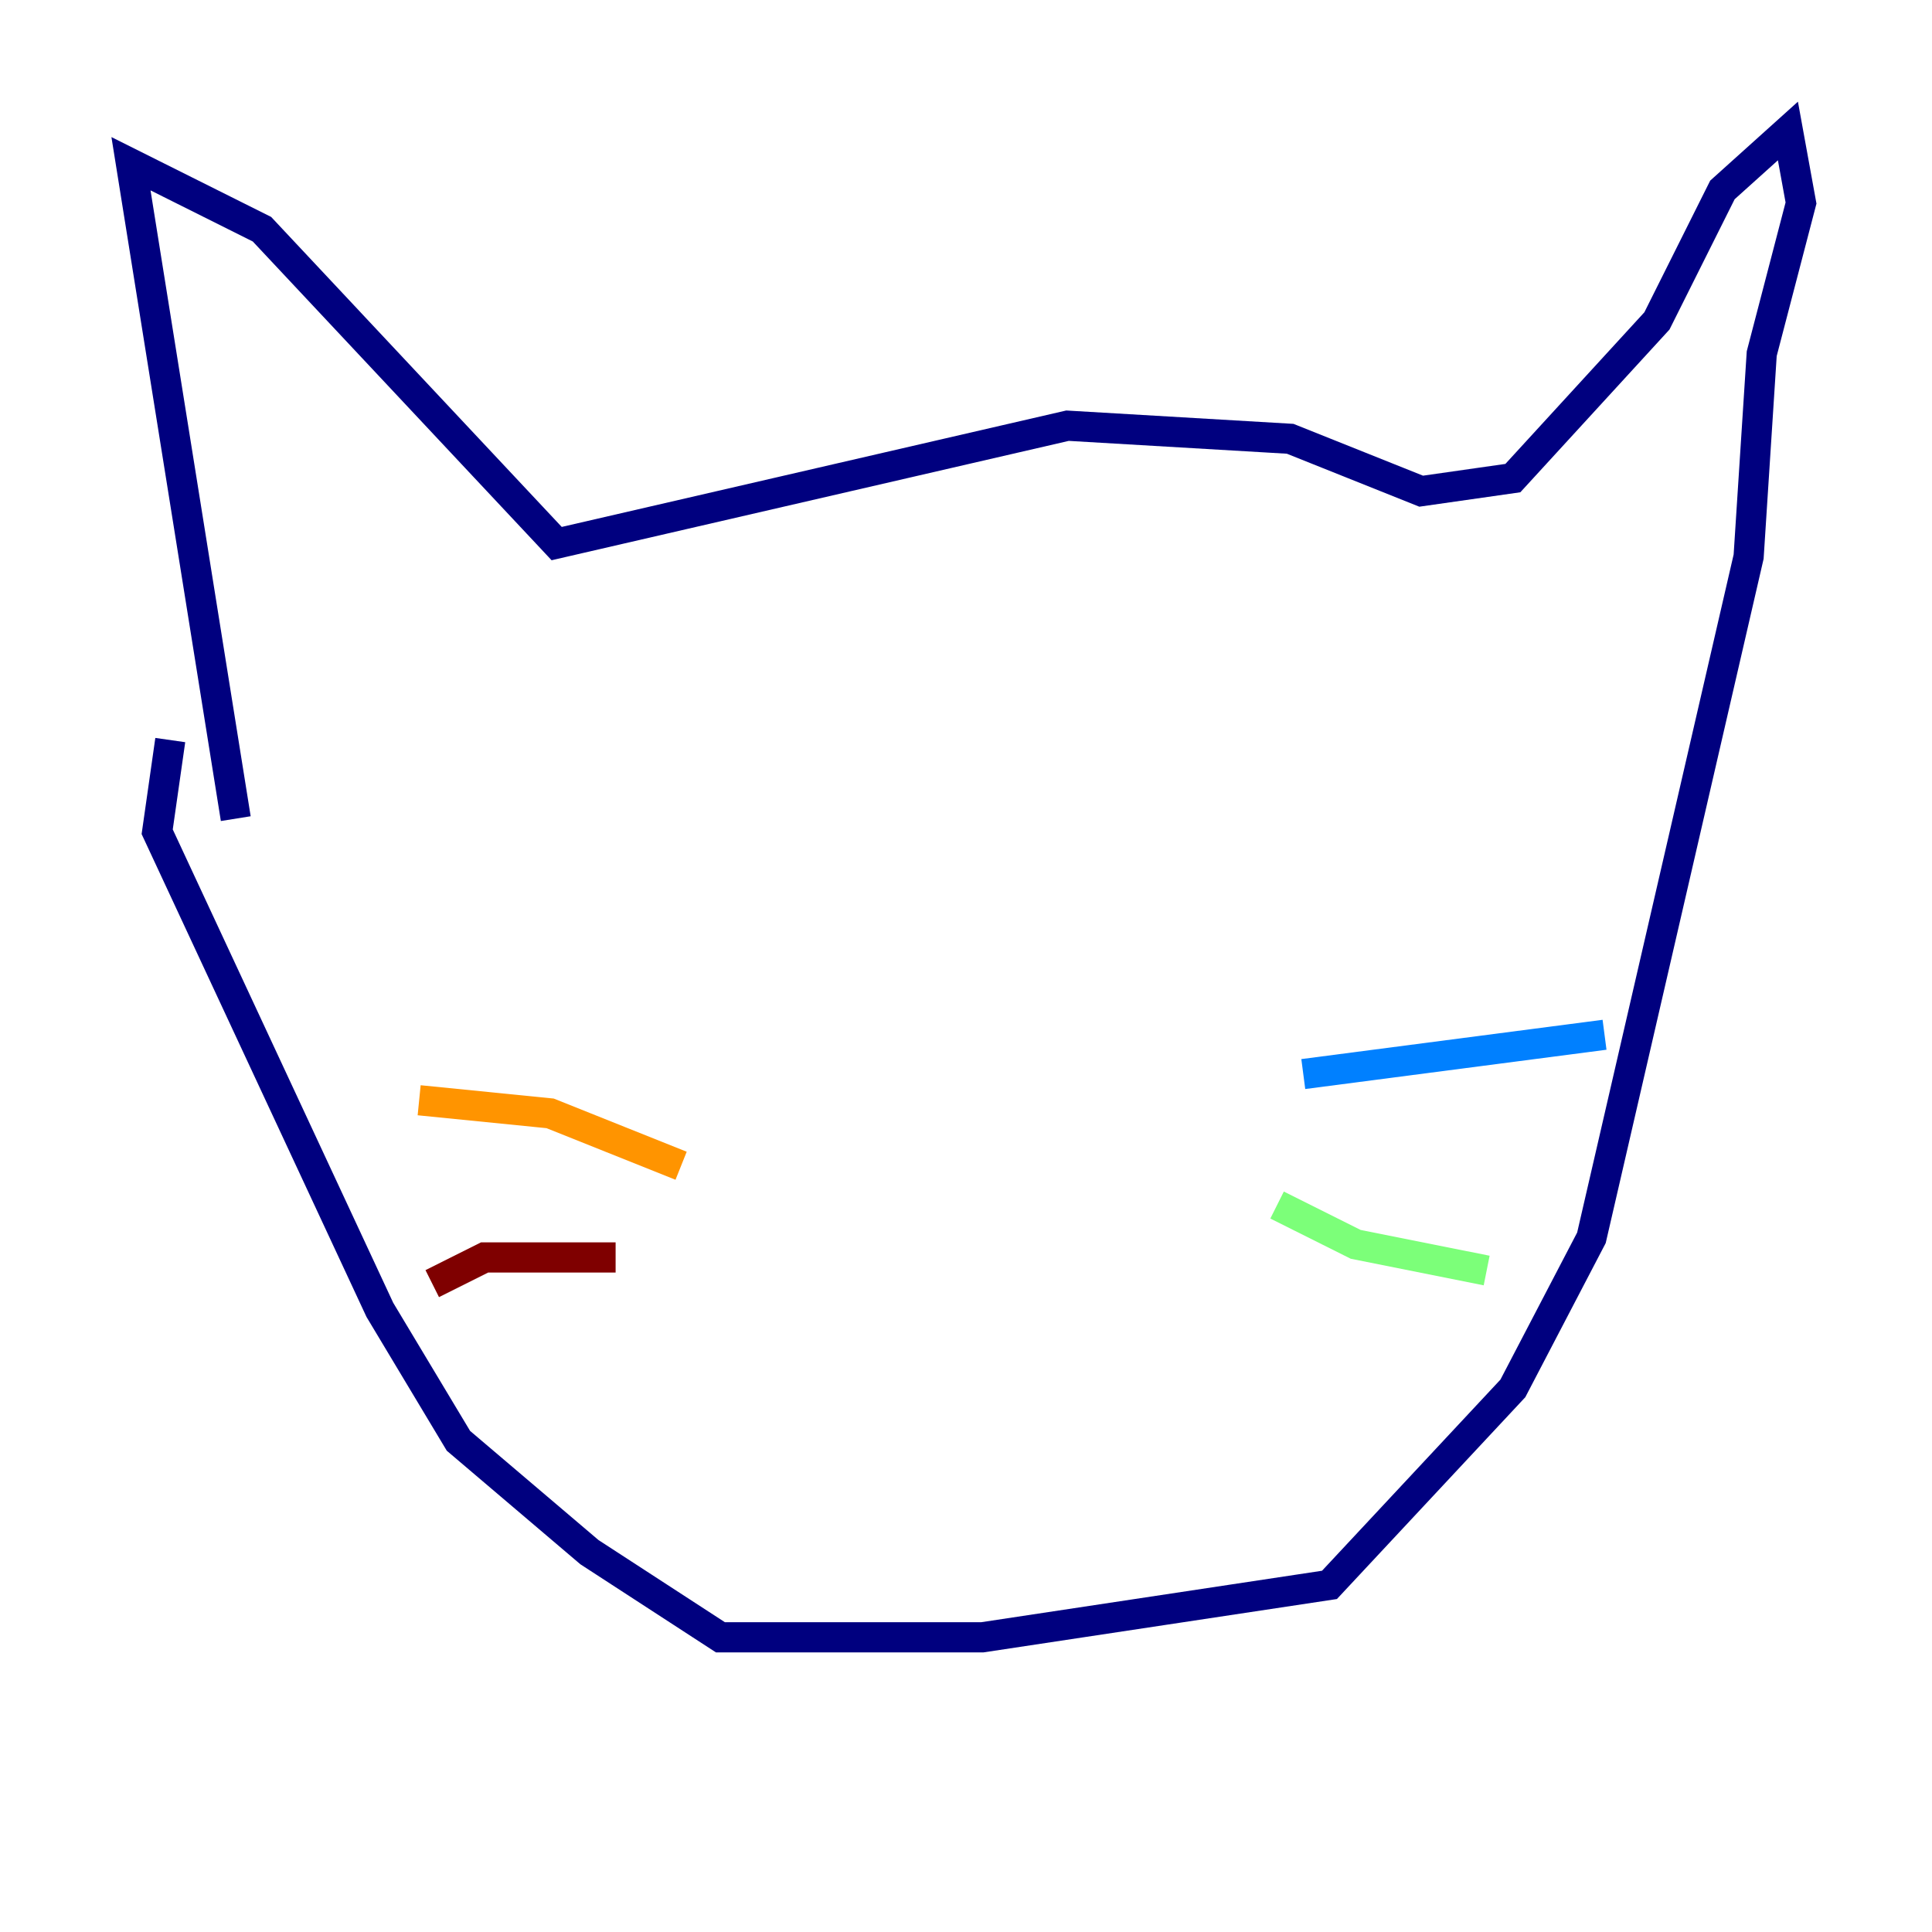 <?xml version="1.0" encoding="utf-8" ?>
<svg baseProfile="tiny" height="128" version="1.2" viewBox="0,0,128,128" width="128" xmlns="http://www.w3.org/2000/svg" xmlns:ev="http://www.w3.org/2001/xml-events" xmlns:xlink="http://www.w3.org/1999/xlink"><defs /><polyline fill="none" points="15.62,54.237 8.678,10.848 17.356,15.186 36.881,36.014 70.725,28.203 85.478,29.071 94.156,32.542 100.231,31.675 109.776,21.261 114.115,12.583 118.454,8.678 119.322,13.451 116.719,23.43 115.851,36.881 105.437,82.007 100.231,91.986 88.081,105.003 65.085,108.475 47.729,108.475 39.051,102.834 30.373,95.458 25.166,86.78 10.414,55.105 11.281,49.031" stroke="#00007f" stroke-width="2" /><polyline fill="none" points="86.346,71.159 106.305,68.556" stroke="#0080ff" stroke-width="2" /><polyline fill="none" points="84.61,79.837 89.817,82.441 98.495,84.176" stroke="#7cff79" stroke-width="2" /><polyline fill="none" points="45.125,77.234 36.447,73.763 27.77,72.895" stroke="#ff9400" stroke-width="2" /><polyline fill="none" points="40.786,83.308 32.108,83.308 28.637,85.044" stroke="#7f0000" stroke-width="2" /></svg>
